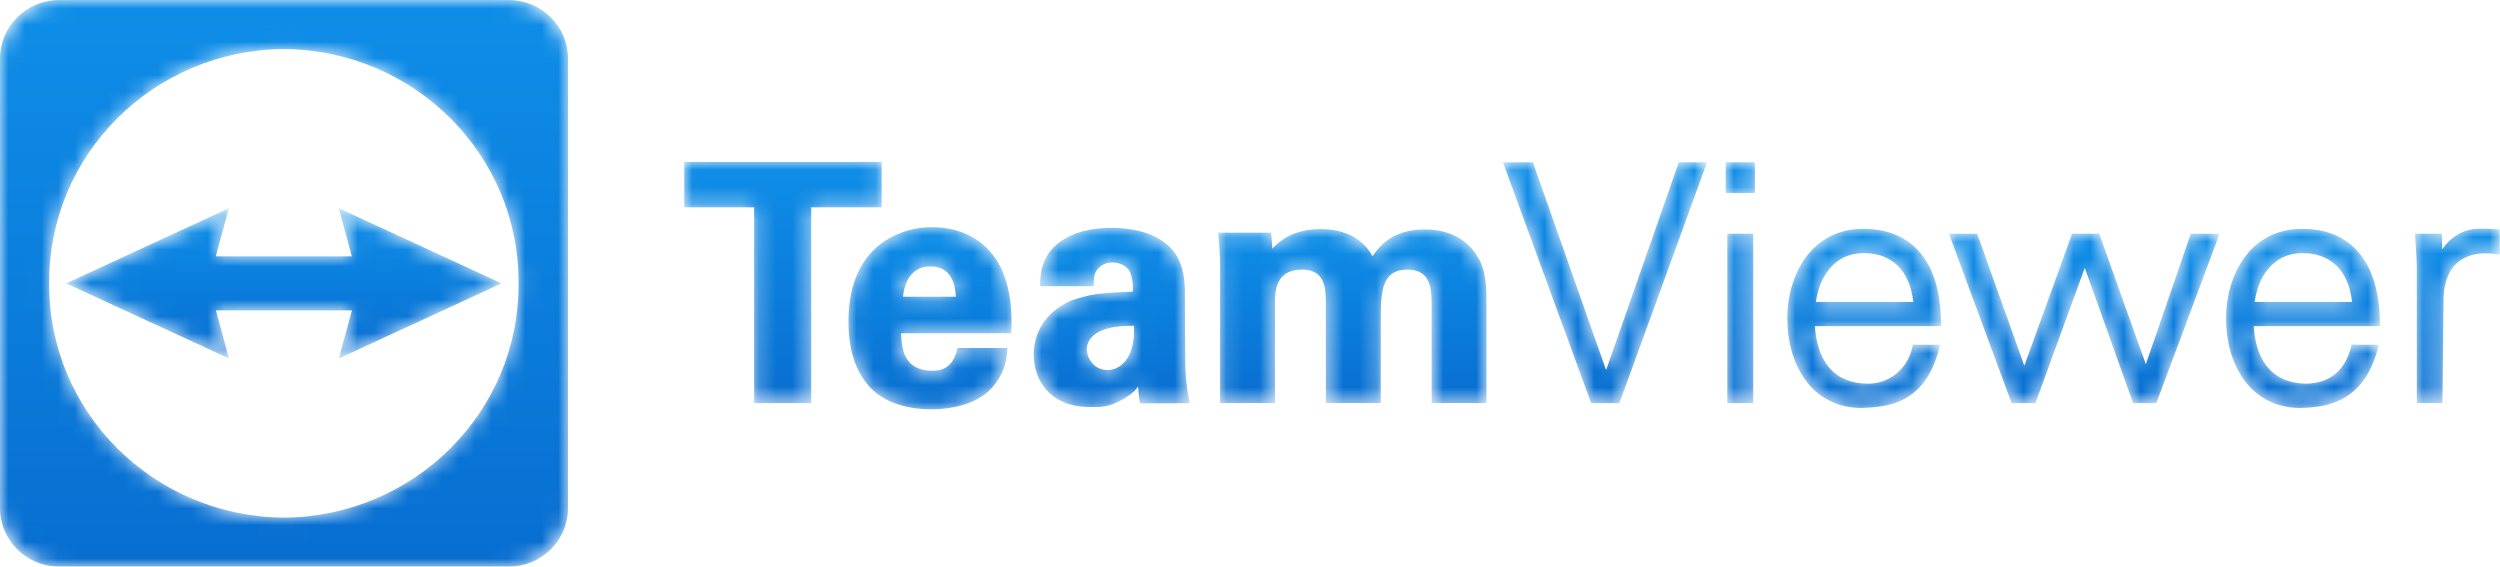 <svg xmlns="http://www.w3.org/2000/svg" xmlns:xlink="http://www.w3.org/1999/xlink" width="150" height="34" viewBox="0 0 150 34">
    <defs>
        <path id="a" d="M7.638 14.492H4.21V2.744H.017V.022h11.848v2.722H7.638z"/>
        <linearGradient id="b" x1="50%" x2="50%" y1="100%" y2="0%">
            <stop offset="0%" stop-color="#086ED1"/>
            <stop offset="100%" stop-color="#0E8EE8"/>
        </linearGradient>
        <path id="d" d="M2.155.872C.739 1.852.02 3.472.02 5.686c0 1.721.445 3.057 1.324 3.971 1.08 1.12 2.728 1.287 3.614 1.287l-.001.001c1.555 0 2.866-.44 3.594-1.21.878-.918.957-1.858.99-2.26l.017-.207H6.564c-.21.953-.7 1.385-1.567 1.363-1.59-.033-1.791-1.23-1.817-2.246h6.61c.062-1.319-.043-2.664-.597-3.882C8.132.341 6.135.02 5.037.02a5.181 5.181 0 0 0-2.882.853m2.785 1.5c1.174 0 1.485.948 1.522 1.818h-3.17c.071-.67.379-1.818 1.648-1.818"/>
        <linearGradient id="e" x1="49.642%" x2="50.39%" y1="99.995%" y2="-.006%">
            <stop offset="0%" stop-color="#086ED1"/>
            <stop offset="100%" stop-color="#0E8EE8"/>
        </linearGradient>
        <path id="g" d="M1.599.86C.467 1.67.424 2.83.406 3.327l-.008.2h3.224v-.192c0-.219 0-.49.181-.77.199-.289.548-.461.935-.461.145 0 .876.033 1.107.687.096.29.122.546.126 1.053v.003c-2.25.091-2.64.185-3.753.56C.303 5.292.017 6.814.017 7.642c.026 1.809 1.259 3.211 3.51 3.133l.37.002c1.226-.051 2.323-1.014 2.362-1.218h.023s.06.898.126.998l2.982-.012-.05-.232c-.154-.72-.23-1.525-.23-2.455L9.09 3.9c0-.411 0-1.663-.73-2.541C7.358.198 5.636.025 4.7.025c-1.284 0-2.327.28-3.101.835M3.692 8.3c-.826-.678-.928-2.462 2.346-2.392.086 1.925-.818 2.648-1.602 2.648-.28 0-.545-.092-.744-.255"/>
        <linearGradient id="h" x1="50%" x2="50%" y1="99.875%" y2="-.125%">
            <stop offset="0%" stop-color="#086ED1"/>
            <stop offset="100%" stop-color="#0E8EE8"/>
        </linearGradient>
        <path id="j" d="M3.257 1.17L3.183.215H.002l.02.21c.066.704.096 1.286.096 1.833v8.181h3.295v-5.98c0-.658 0-2.029 1.624-2.029 1.318 0 1.429 1.017 1.429 1.971v6.036H9.76v-5.12c0-1.635.116-2.886 1.585-2.886 1.218 0 1.467.811 1.467 2.03v5.977h3.294v-5.91c.003-.837.006-1.988-.512-2.83C15.317 1.193 14.451.02 12.42.02c-1.431 0-2.463.526-3.15 1.61C8.538.294 7.19 0 6.15 0 4.565 0 3.71.667 3.258 1.17z"/>
        <linearGradient id="k" x1="50%" x2="50%" y1="100%" y2="0%">
            <stop offset="0%" stop-color="#086ED1"/>
            <stop offset="100%" stop-color="#0E8EE8"/>
        </linearGradient>
        <path id="m" d="M10.567.008l-4.36 12.468L1.814.008H.017l5.292 14.45h1.697L12.264.008z"/>
        <path id="o" d="M.002.005v1.844h1.752V.006H.002zM.1 14.457h1.556V4.293H.1v10.164z"/>
        <linearGradient id="p" x1="49.999%" x2="49.999%" y1="100%" y2="0%">
            <stop offset="0%" stop-color="#086ED1"/>
            <stop offset="100%" stop-color="#0E8EE8"/>
        </linearGradient>
        <path id="r" d="M.003 5.392c0 2.676 1.39 5.376 4.49 5.376l-.002-.008c1.76-.043 3.895-.371 4.683-3.791H7.541l-.034.15c-.28 1.288-1.368 2.188-2.644 2.188-2.675 0-3.138-2.276-3.199-3.453h7.572c0-3.78-1.617-5.81-4.666-5.837C1.432.017.003 2.802.003 5.392m4.588-3.918c1.695 0 2.77 1.064 2.973 2.929H1.72c.19-1.396 1.037-2.93 2.87-2.93"/>
        <linearGradient id="s" x1="50%" x2="50%" y1="100%" y2="0%">
            <stop offset="0%" stop-color="#086ED1"/>
            <stop offset="100%" stop-color="#0E8EE8"/>
        </linearGradient>
        <path id="u" d="M14.528.012L11.832 7.84 9.036.01h-1.63L4.542 7.928 1.714.012H.017l3.76 10.163H5.21L8.17 2.06l2.895 8.115h1.398L16.258.012z"/>
        <path id="w" d="M.003 5.392c0 2.676 1.39 5.376 4.49 5.376l-.002-.008c1.736-.03 3.883-.441 4.683-3.791H7.541c-.365 1.614-1.394 2.307-2.678 2.338-2.675 0-3.138-2.276-3.199-3.453h7.572C9.269 2.367 7.783.02 4.57.017 1.432.017.003 2.802.003 5.392m4.588-3.918c1.695 0 2.77 1.064 2.973 2.929H1.72c.19-1.396 1.037-2.93 2.87-2.93"/>
        <linearGradient id="x" x1="50%" x2="50%" y1="100%" y2="0%">
            <stop offset="0%" stop-color="#086ED1"/>
            <stop offset="100%" stop-color="#0E8EE8"/>
        </linearGradient>
        <path id="z" d="M3.735.017c-.827.033-1.6.509-2.074 1.24L1.623.308H.024l.012.203c.041.711.11 1.415.097 2.19v7.77h1.54l.066-6.329c.033-1.266.642-3.041 3.368-2.576V.228L5.103.045 4.92.037a16.778 16.778 0 0 0-.834-.028 6.82 6.82 0 0 0-.35.008"/>
        <path id="B" d="M3.521 0C1.571.025.003 1.588 0 3.507V30.47C-.01 32.407 1.575 33.986 3.541 34H30.54c1.967-.014 3.55-1.593 3.541-3.53V3.53C34.09 1.59 32.5.01 30.53 0H3.52zm-.569 17C2.9 9.293 9.2 3.001 17.027 2.942 24.859 2.996 31.164 9.289 31.112 17c.052 7.71-6.253 14.004-14.085 14.058C9.199 30.998 2.9 24.707 2.952 17z"/>
        <linearGradient id="C" x1="50%" x2="50%" y1="100.283%" y2="-.032%">
            <stop offset="0%" stop-color="#086ED1"/>
            <stop offset="100%" stop-color="#0E8EE8"/>
        </linearGradient>
        <path id="E" d="M17.15 2.897H8.988L9.774.01.005 4.519 9.78 9.025l-.785-2.887h8.161l-.785 2.887 9.762-4.506v-.003L16.365.01z"/>
        <linearGradient id="F" x1="50.006%" x2="49.994%" y1="100.012%" y2="-.012%">
            <stop offset="0%" stop-color="#086ED1"/>
            <stop offset="100%" stop-color="#0E8EE8"/>
        </linearGradient>
    </defs>
    <g fill="none" fill-rule="evenodd">
        <g transform="translate(41.036 9.695)">
            <mask id="c" fill="#fff">
                <use xlink:href="#a"/>
            </mask>
            <path fill="url(#b)" d="M7.638 14.492H4.21V2.744H.017V.022h11.848v2.722H7.638z" mask="url(#c)"/>
        </g>
        <g transform="translate(50.888 13.613)">
            <mask id="f" fill="#fff">
                <use xlink:href="#d"/>
            </mask>
            <path fill="url(#e)" d="M2.155.872C.739 1.852.02 3.472.02 5.686c0 1.721.445 3.057 1.324 3.971 1.08 1.12 2.728 1.287 3.614 1.287l-.001.001c1.555 0 2.866-.44 3.594-1.21.878-.918.957-1.858.99-2.26l.017-.207H6.564c-.21.953-.7 1.385-1.567 1.363-1.59-.033-1.791-1.23-1.817-2.246h6.61c.062-1.319-.043-2.664-.597-3.882C8.132.341 6.135.02 5.037.02a5.181 5.181 0 0 0-2.882.853m2.785 1.5c1.174 0 1.485.948 1.522 1.818h-3.17c.071-.67.379-1.818 1.648-1.818" mask="url(#f)"/>
        </g>
        <g transform="translate(62.004 13.646)">
            <mask id="i" fill="#fff">
                <use xlink:href="#g"/>
            </mask>
            <path fill="url(#h)" d="M1.599.86C.467 1.67.424 2.83.406 3.327l-.008.2h3.224v-.192c0-.219 0-.49.181-.77.199-.289.548-.461.935-.461.145 0 .876.033 1.107.687.096.29.122.546.126 1.053v.003c-2.25.091-2.64.185-3.753.56C.303 5.292.017 6.814.017 7.642c.026 1.809 1.259 3.211 3.51 3.133l.37.002c1.226-.051 2.323-1.014 2.362-1.218h.023s.06.898.126.998l2.982-.012-.05-.232c-.154-.72-.23-1.525-.23-2.455L9.09 3.9c0-.411 0-1.663-.73-2.541C7.358.198 5.636.025 4.7.025c-1.284 0-2.327.28-3.101.835M3.692 8.3c-.826-.678-.928-2.462 2.346-2.392.086 1.925-.818 2.648-1.602 2.648-.28 0-.545-.092-.744-.255" mask="url(#i)"/>
        </g>
        <g transform="translate(73.086 13.746)">
            <mask id="l" fill="#fff">
                <use xlink:href="#j"/>
            </mask>
            <path fill="url(#k)" d="M3.257 1.17L3.183.215H.002l.02.21c.066.704.096 1.286.096 1.833v8.181h3.295v-5.98c0-.658 0-2.029 1.624-2.029 1.318 0 1.429 1.017 1.429 1.971v6.036H9.76v-5.12c0-1.635.116-2.886 1.585-2.886 1.218 0 1.467.811 1.467 2.03v5.977h3.294v-5.91c.003-.837.006-1.988-.512-2.83C15.317 1.193 14.451.02 12.42.02c-1.431 0-2.463.526-3.15 1.61C8.538.294 7.19 0 6.15 0 4.565 0 3.71.667 3.258 1.17z" mask="url(#l)"/>
        </g>
        <g transform="translate(90.16 9.729)">
            <mask id="n" fill="#fff">
                <use xlink:href="#m"/>
            </mask>
            <path fill="url(#k)" d="M10.567.008l-4.36 12.468L1.814.008H.017l5.292 14.45h1.697L12.264.008z" mask="url(#n)"/>
        </g>
        <g transform="translate(103.539 9.729)">
            <mask id="q" fill="#fff">
                <use xlink:href="#o"/>
            </mask>
            <path fill="url(#p)" d="M.002.005v1.844h1.752V.006H.002zM.1 14.457h1.556V4.293H.1v10.164z" mask="url(#q)"/>
        </g>
        <g transform="translate(107.233 13.713)">
            <mask id="t" fill="#fff">
                <use xlink:href="#r"/>
            </mask>
            <path fill="url(#s)" d="M.003 5.392c0 2.676 1.39 5.376 4.49 5.376l-.002-.008c1.76-.043 3.895-.371 4.683-3.791H7.541l-.034.15c-.28 1.288-1.368 2.188-2.644 2.188-2.675 0-3.138-2.276-3.199-3.453h7.572c0-3.78-1.617-5.81-4.666-5.837C1.432.017.003 2.802.003 5.392m4.588-3.918c1.695 0 2.77 1.064 2.973 2.929H1.72c.19-1.396 1.037-2.93 2.87-2.93" mask="url(#t)"/>
        </g>
        <g transform="translate(116.918 14.012)">
            <mask id="v" fill="#fff">
                <use xlink:href="#u"/>
            </mask>
            <path fill="url(#b)" d="M14.528.012L11.832 7.84 9.036.01h-1.63L4.542 7.928 1.714.012H.017l3.76 10.163H5.21L8.17 2.06l2.895 8.115h1.398L16.258.012z" mask="url(#v)"/>
        </g>
        <g transform="translate(133.559 13.713)">
            <mask id="y" fill="#fff">
                <use xlink:href="#w"/>
            </mask>
            <path fill="url(#x)" d="M.003 5.392c0 2.676 1.39 5.376 4.49 5.376l-.002-.008c1.736-.03 3.883-.441 4.683-3.791H7.541c-.365 1.614-1.394 2.307-2.678 2.338-2.675 0-3.138-2.276-3.199-3.453h7.572C9.269 2.367 7.783.02 4.57.017 1.432.017.003 2.802.003 5.392m4.588-3.918c1.695 0 2.77 1.064 2.973 2.929H1.72c.19-1.396 1.037-2.93 2.87-2.93" mask="url(#y)"/>
        </g>
        <g transform="translate(144.875 13.713)">
            <mask id="A" fill="#fff">
                <use xlink:href="#z"/>
            </mask>
            <path fill="url(#k)" d="M3.735.017c-.827.033-1.6.509-2.074 1.24L1.623.308H.024l.012.203c.041.711.11 1.415.097 2.19v7.77h1.54l.066-6.329c.033-1.266.642-3.041 3.368-2.576V.228L5.103.045 4.92.037a16.778 16.778 0 0 0-.834-.028 6.82 6.82 0 0 0-.35.008" mask="url(#A)"/>
        </g>
        <g>
            <mask id="D" fill="#fff">
                <use xlink:href="#B"/>
            </mask>
            <path fill="url(#C)" d="M3.521 0C1.571.025.003 1.588 0 3.507V30.47C-.01 32.407 1.575 33.986 3.541 34H30.54c1.967-.014 3.55-1.593 3.541-3.53V3.53C34.09 1.59 32.5.01 30.53 0H3.52zm-.569 17C2.9 9.293 9.2 3.001 17.027 2.942 24.859 2.996 31.164 9.289 31.112 17c.052 7.71-6.253 14.004-14.085 14.058C9.199 30.998 2.9 24.707 2.952 17z" mask="url(#D)"/>
        </g>
        <g transform="translate(3.96 12.484)">
            <mask id="G" fill="#fff">
                <use xlink:href="#E"/>
            </mask>
            <path fill="url(#F)" d="M17.15 2.897H8.988L9.774.01.005 4.519 9.78 9.025l-.785-2.887h8.161l-.785 2.887 9.762-4.506v-.003L16.365.01z" mask="url(#G)"/>
        </g>
    </g>
</svg>
